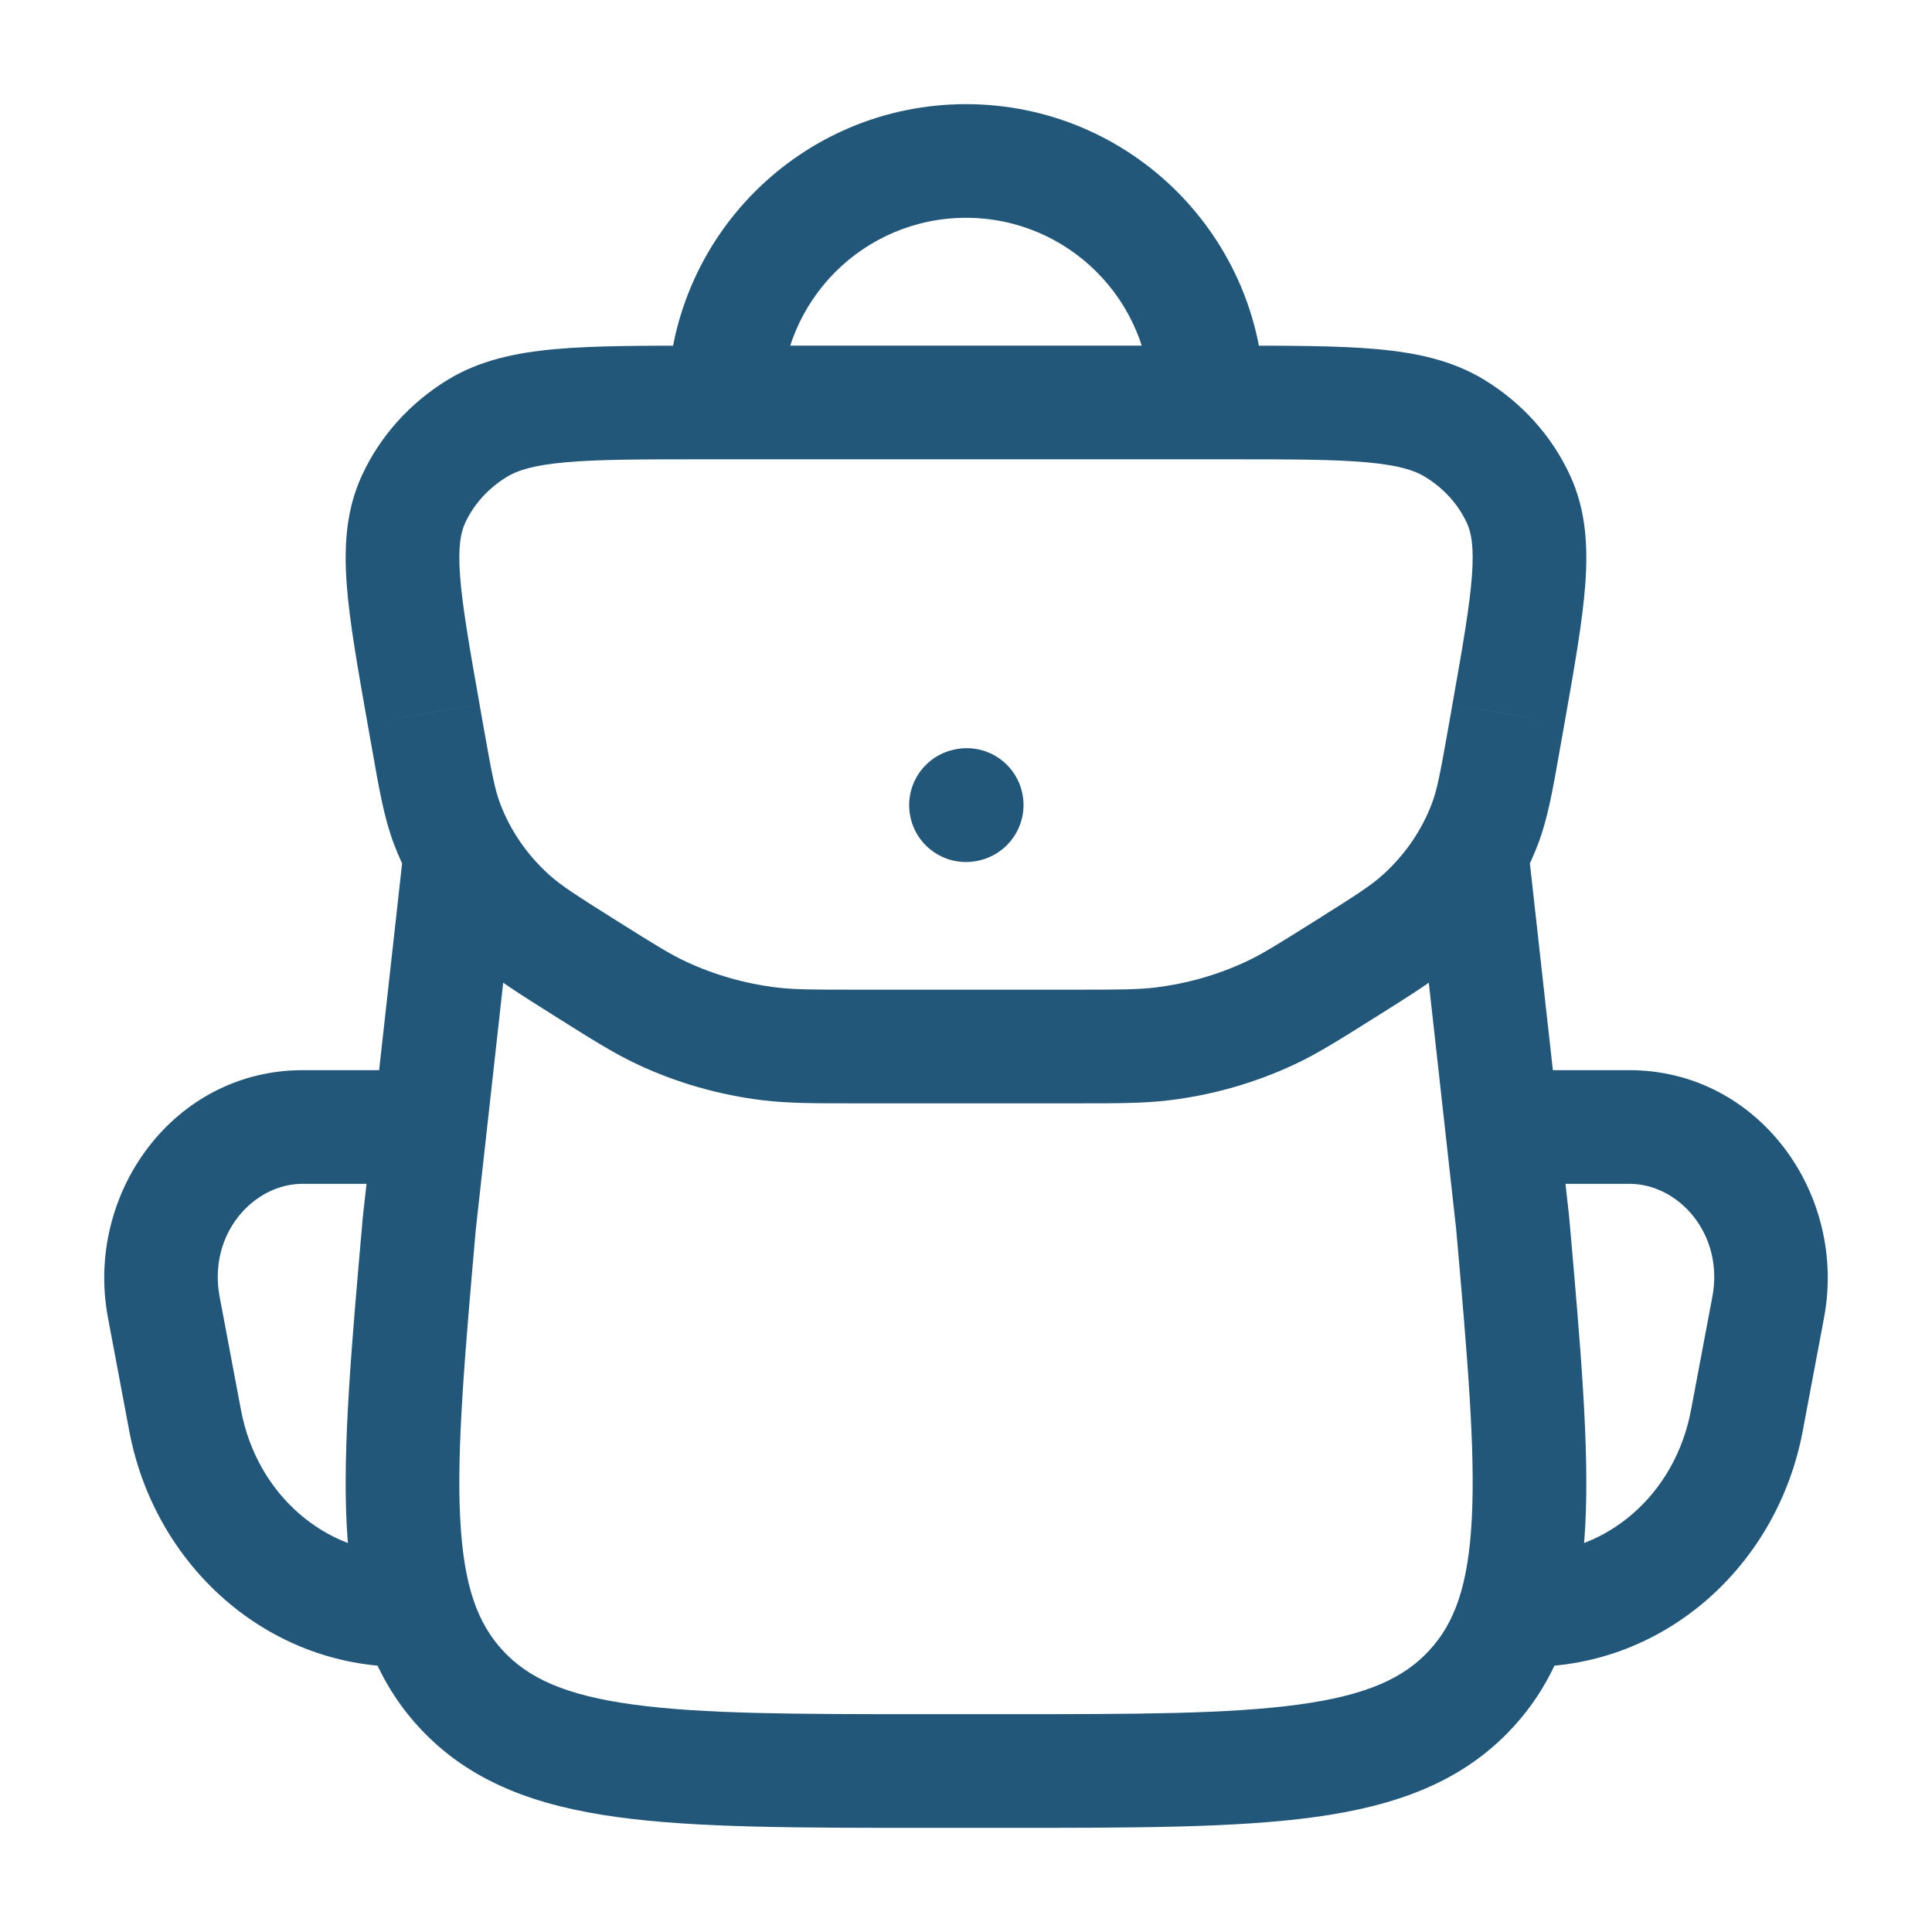 <svg width="34" height="34" viewBox="0 0 34 34" fill="none" xmlns="http://www.w3.org/2000/svg">
<path d="M31.117 23.005L30.135 22.82L30.135 22.82L31.117 23.005ZM30.742 24.999L29.759 24.814L29.759 24.814L30.742 24.999ZM2.883 23.005L3.865 22.82L3.865 22.82L2.883 23.005ZM3.258 24.999L2.275 25.184L2.275 25.184L3.258 24.999ZM26.621 21.529L27.617 21.441C27.616 21.434 27.616 21.426 27.615 21.419L26.621 21.529ZM25.882 29.729L25.149 29.049L25.149 29.049L25.882 29.729ZM8.118 29.729L8.851 29.049L8.851 29.049L8.118 29.729ZM7.379 21.529L6.385 21.419C6.385 21.426 6.384 21.434 6.383 21.441L7.379 21.529ZM7.454 12.566L8.439 12.392L8.439 12.391L7.454 12.566ZM7.275 8.789L8.184 9.207L8.184 9.207L7.275 8.789ZM8.4 7.538L7.879 6.684L7.879 6.684L8.4 7.538ZM25.6 7.538L25.079 8.392L25.079 8.392L25.6 7.538ZM26.725 8.789L27.633 8.372V8.372L26.725 8.789ZM26.546 12.566L25.561 12.391L25.561 12.392L26.546 12.566ZM26.474 12.975L27.458 13.149L27.458 13.149L26.474 12.975ZM26.132 14.499L27.067 14.854L27.067 14.854L26.132 14.499ZM25.013 16.131L24.341 15.39L24.341 15.39L25.013 16.131ZM23.68 17.05L24.212 17.897L24.212 17.897L23.68 17.05ZM22.354 17.828L21.93 16.922L21.93 16.922L22.354 17.828ZM20.455 18.37L20.576 19.363L20.576 19.363L20.455 18.37ZM13.545 18.37L13.424 19.363L13.424 19.363L13.545 18.37ZM11.646 17.828L12.07 16.922L12.07 16.922L11.646 17.828ZM10.32 17.05L9.788 17.897L9.788 17.897L10.32 17.05ZM8.987 16.131L8.314 16.871L8.314 16.871L8.987 16.131ZM7.868 14.499L6.933 14.854L6.933 14.854L7.868 14.499ZM7.527 12.975L6.542 13.149L6.542 13.149L7.527 12.975ZM16.744 13.203C16.21 13.345 15.892 13.892 16.033 14.426C16.174 14.96 16.722 15.278 17.256 15.137L16.744 13.203ZM17.268 15.134C17.802 14.992 18.12 14.445 17.979 13.911C17.838 13.377 17.291 13.059 16.757 13.2L17.268 15.134ZM26.917 20.833H28.672V18.833H26.917V20.833ZM28.672 20.833C29.546 20.833 30.341 21.721 30.135 22.82L32.1 23.19C32.511 21.007 30.945 18.833 28.672 18.833V20.833ZM30.135 22.82L29.759 24.814L31.725 25.184L32.1 23.19L30.135 22.82ZM29.759 24.814C29.476 26.323 28.254 27.333 26.917 27.333V29.333C29.299 29.333 31.279 27.553 31.725 25.184L29.759 24.814ZM7.083 18.833H5.328V20.833H7.083V18.833ZM5.328 18.833C3.055 18.833 1.489 21.007 1.9 23.19L3.865 22.82C3.659 21.721 4.454 20.833 5.328 20.833V18.833ZM1.9 23.19L2.275 25.184L4.241 24.814L3.865 22.82L1.9 23.19ZM2.275 25.184C2.721 27.553 4.701 29.333 7.083 29.333V27.333C5.746 27.333 4.524 26.323 4.241 24.814L2.275 25.184ZM24.888 14.986L25.627 21.639L27.615 21.419L26.876 14.765L24.888 14.986ZM25.625 21.616C25.826 23.9 25.965 25.508 25.901 26.729C25.84 27.919 25.591 28.572 25.149 29.049L26.615 30.409C27.506 29.448 27.825 28.255 27.899 26.832C27.971 25.439 27.812 23.666 27.617 21.441L25.625 21.616ZM25.149 29.049C24.705 29.528 24.063 29.832 22.863 29.996C21.635 30.165 20 30.167 17.681 30.167V32.167C19.941 32.167 21.739 32.169 23.134 31.978C24.556 31.783 25.726 31.368 26.615 30.409L25.149 29.049ZM17.681 30.167H16.319V32.167H17.681V30.167ZM16.319 30.167C14 30.167 12.365 30.165 11.137 29.996C9.937 29.832 9.295 29.528 8.851 29.049L7.385 30.409C8.274 31.368 9.444 31.783 10.866 31.978C12.261 32.169 14.059 32.167 16.319 32.167V30.167ZM8.851 29.049C8.409 28.572 8.16 27.919 8.099 26.729C8.035 25.508 8.175 23.9 8.375 21.616L6.383 21.441C6.188 23.666 6.029 25.439 6.101 26.832C6.175 28.255 6.494 29.448 7.385 30.409L8.851 29.049ZM8.373 21.639L9.112 14.985L7.124 14.765L6.385 21.419L8.373 21.639ZM22.25 7.083C22.25 4.184 19.9 1.833 17 1.833V3.833C18.795 3.833 20.25 5.288 20.25 7.083H22.25ZM17 1.833C14.1 1.833 11.75 4.184 11.75 7.083H13.75C13.75 5.288 15.205 3.833 17 3.833V1.833ZM8.439 12.391C8.258 11.368 8.137 10.674 8.097 10.139C8.058 9.617 8.109 9.37 8.184 9.207L6.367 8.372C6.089 8.977 6.052 9.615 6.102 10.287C6.151 10.947 6.296 11.757 6.469 12.739L8.439 12.391ZM8.184 9.207C8.334 8.881 8.587 8.595 8.921 8.392L7.879 6.684C7.218 7.088 6.688 7.672 6.367 8.372L8.184 9.207ZM8.92 8.392C9.103 8.28 9.381 8.187 9.949 8.136C10.526 8.084 11.282 8.083 12.378 8.083V6.083C11.319 6.083 10.457 6.082 9.77 6.144C9.074 6.207 8.441 6.341 7.879 6.684L8.92 8.392ZM12.378 8.083H21.622V6.083H12.378V8.083ZM21.622 8.083C22.718 8.083 23.474 8.084 24.051 8.136C24.619 8.187 24.897 8.28 25.079 8.392L26.121 6.684C25.559 6.341 24.926 6.207 24.23 6.144C23.543 6.082 22.681 6.083 21.622 6.083V8.083ZM25.079 8.392C25.413 8.595 25.666 8.881 25.816 9.207L27.633 8.372C27.312 7.672 26.783 7.088 26.121 6.684L25.079 8.392ZM25.816 9.207C25.891 9.37 25.942 9.617 25.903 10.139C25.863 10.674 25.742 11.368 25.561 12.391L27.531 12.739C27.704 11.757 27.849 10.947 27.898 10.287C27.948 9.615 27.911 8.977 27.633 8.372L25.816 9.207ZM25.561 12.392L25.489 12.801L27.458 13.149L27.531 12.739L25.561 12.392ZM25.489 12.801C25.345 13.616 25.291 13.896 25.197 14.145L27.067 14.854C27.244 14.388 27.327 13.89 27.458 13.149L25.489 12.801ZM25.197 14.145C25.02 14.611 24.729 15.039 24.341 15.39L25.685 16.871C26.301 16.313 26.775 15.623 27.067 14.854L25.197 14.145ZM24.341 15.39C24.132 15.581 23.874 15.747 23.148 16.203L24.212 17.897C24.877 17.478 25.315 17.207 25.686 16.871L24.341 15.39ZM23.148 16.203C22.474 16.627 22.207 16.793 21.93 16.922L22.777 18.734C23.192 18.54 23.578 18.295 24.212 17.897L23.148 16.203ZM21.93 16.922C21.43 17.156 20.891 17.31 20.334 17.378L20.576 19.363C21.34 19.27 22.084 19.058 22.777 18.734L21.93 16.922ZM20.335 17.378C20.026 17.415 19.703 17.417 18.894 17.417V19.417C19.656 19.417 20.119 19.418 20.576 19.363L20.335 17.378ZM18.894 17.417H15.106V19.417H18.894V17.417ZM15.106 17.417C14.297 17.417 13.974 17.415 13.665 17.378L13.424 19.363C13.881 19.418 14.344 19.417 15.106 19.417V17.417ZM13.666 17.378C13.109 17.31 12.57 17.156 12.07 16.922L11.223 18.734C11.916 19.058 12.66 19.27 13.424 19.363L13.666 17.378ZM12.07 16.922C11.793 16.793 11.527 16.627 10.852 16.203L9.788 17.897C10.421 18.295 10.809 18.54 11.223 18.734L12.07 16.922ZM10.852 16.203C10.126 15.747 9.868 15.58 9.659 15.39L8.314 16.871C8.685 17.207 9.123 17.478 9.788 17.897L10.852 16.203ZM9.659 15.39C9.271 15.039 8.98 14.611 8.803 14.145L6.933 14.854C7.225 15.623 7.699 16.313 8.314 16.871L9.659 15.39ZM8.803 14.145C8.709 13.896 8.655 13.616 8.511 12.801L6.542 13.149C6.673 13.89 6.757 14.388 6.933 14.854L8.803 14.145ZM8.511 12.801L8.439 12.392L6.469 12.739L6.542 13.149L8.511 12.801ZM17.256 15.137L17.268 15.134L16.757 13.2L16.744 13.203L17.256 15.137Z" fill="#22577A"/>
</svg>
